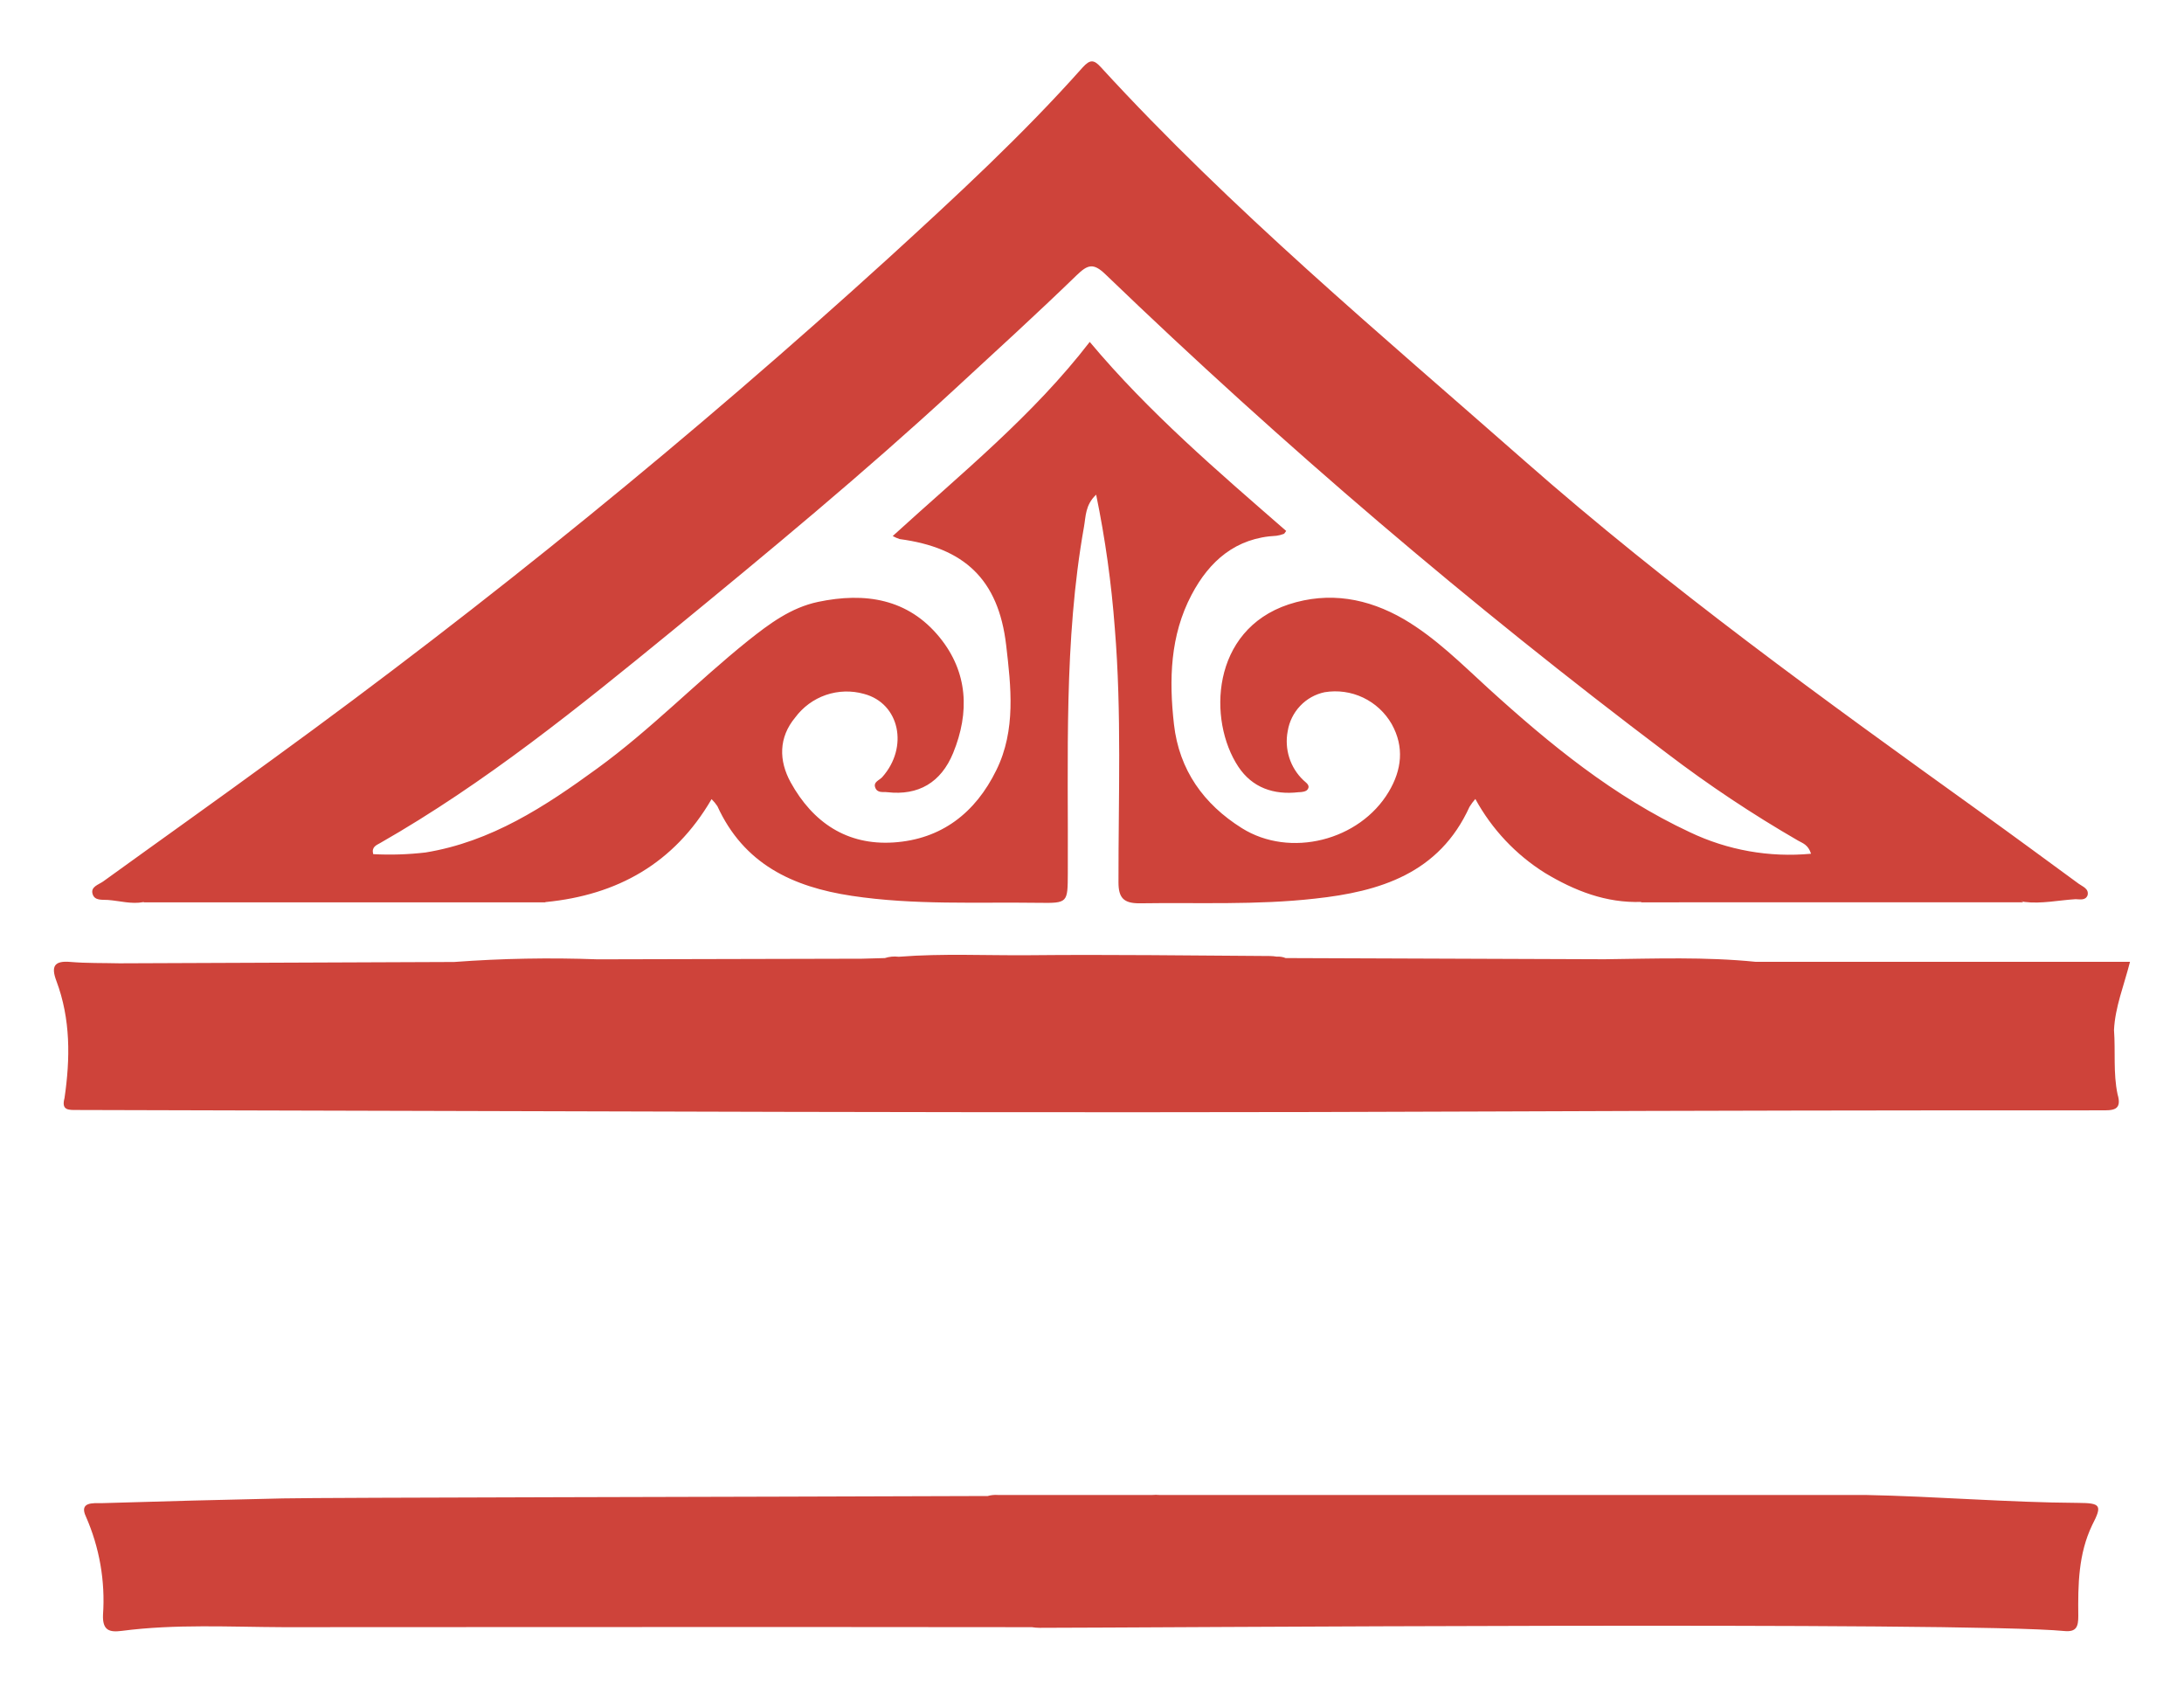 <svg width="80" height="62" viewBox="0 0 80 62" fill="none" xmlns="http://www.w3.org/2000/svg">
<path d="M76.128 55.052C73.528 55.036 70.933 54.813 68.33 54.762C67.106 54.762 51.345 54.762 42.466 54.762C42.382 54.754 42.296 54.754 42.211 54.762H41.607C38.88 54.762 36.947 54.762 36.55 54.762C36.425 54.753 36.3 54.766 36.18 54.8C27.327 54.834 11.887 54.854 10.36 54.888C8.15 54.936 5.934 54.994 3.712 55.062C3.413 55.062 2.891 55.011 3.146 55.552C3.644 56.684 3.86 57.921 3.773 59.156C3.752 59.728 4.01 59.799 4.464 59.74C6.431 59.484 8.41 59.597 10.385 59.605C11.708 59.605 30.269 59.592 37.796 59.605C37.889 59.62 37.983 59.627 38.077 59.628C41.663 59.628 72.036 59.394 75.618 59.746C76.064 59.789 76.128 59.579 76.128 59.197C76.115 58.058 76.128 56.922 76.638 55.862C77.007 55.144 76.961 55.057 76.128 55.052Z" fill="#CE433A"/>
<path d="M5.249 33.053C5.43 32.873 5.657 32.938 5.868 32.938C10.368 32.938 14.872 32.938 19.379 32.938C19.588 32.938 19.817 32.873 19.995 33.053H5.249Z" fill="#CE433A"/>
<path d="M60.101 33.053C60.28 32.874 60.507 32.935 60.716 32.935C65 32.935 69.284 32.935 73.569 32.935C73.755 32.935 73.956 32.886 74.112 33.051L60.101 33.053Z" fill="#CE433A"/>
<path d="M77.436 37.729C77.476 36.893 77.797 36.113 78.022 35.233H64.32C62.475 35.046 60.624 35.115 58.773 35.138L47.093 35.095C46.99 35.052 46.878 35.035 46.767 35.043C46.688 35.029 46.609 35.022 46.53 35.02C43.598 35.002 40.667 34.961 37.735 34.99C36.137 35.005 34.536 34.92 32.938 35.046H32.91C32.742 35.026 32.573 35.043 32.412 35.095L31.576 35.118L21.89 35.141C20.138 35.076 18.384 35.108 16.636 35.238L4.379 35.287C3.778 35.272 3.174 35.287 2.575 35.236C1.976 35.184 1.868 35.408 2.065 35.931C2.59 37.331 2.575 38.773 2.363 40.224C2.238 40.686 2.519 40.66 2.84 40.66C20.118 40.696 37.399 40.789 54.679 40.714C62.102 40.684 69.525 40.67 76.949 40.673C77.372 40.673 77.749 40.696 77.566 40.083C77.402 39.306 77.494 38.511 77.436 37.729Z" fill="#CE433A"/>
<path d="M76.141 32.371C74.935 31.488 73.732 30.601 72.518 29.729C66.808 25.625 61.118 21.521 55.834 16.872C50.55 12.221 45.12 7.694 40.328 2.465C40.073 2.183 39.932 2.17 39.662 2.465C37.457 4.945 35.023 7.189 32.576 9.426C25.39 15.963 17.853 22.098 9.998 27.803C7.936 29.311 5.85 30.791 3.778 32.289C3.61 32.407 3.316 32.481 3.39 32.743C3.464 33.004 3.747 32.95 3.956 32.966C4.387 32.999 4.813 33.127 5.249 33.045C5.413 32.99 5.587 32.972 5.759 32.994H19.483C19.655 32.973 19.829 32.989 19.993 33.043C22.603 32.786 24.689 31.637 26.065 29.273C26.144 29.351 26.215 29.436 26.277 29.529C27.245 31.645 29.02 32.486 31.199 32.815C33.493 33.161 35.767 33.038 38.054 33.071C39.119 33.086 39.109 33.071 39.114 31.981C39.135 27.741 38.959 23.491 39.708 19.288C39.774 18.916 39.752 18.495 40.152 18.12C40.484 19.733 40.712 21.365 40.835 23.007C41.09 26.108 40.965 29.213 40.97 32.319C40.97 32.886 41.156 33.089 41.735 33.089C43.879 33.056 46.03 33.158 48.166 32.917C50.539 32.661 52.717 31.999 53.828 29.555C53.891 29.453 53.962 29.357 54.042 29.267C54.647 30.375 55.525 31.308 56.591 31.976C57.68 32.632 58.832 33.084 60.129 33.038C60.289 32.985 60.459 32.968 60.627 32.986H73.642C73.814 32.964 73.988 32.982 74.152 33.038C74.782 33.115 75.401 32.976 76.026 32.938C76.179 32.938 76.393 32.999 76.469 32.791C76.523 32.553 76.288 32.478 76.141 32.371ZM61.896 30.483C59.112 29.183 56.764 27.259 54.503 25.202C53.525 24.307 52.579 23.36 51.427 22.683C50.101 21.914 48.684 21.657 47.203 22.14C44.355 23.084 44.238 26.392 45.36 28.085C45.869 28.854 46.657 29.126 47.567 29.019C47.679 29.019 47.835 28.998 47.891 28.926C48.016 28.765 47.832 28.67 47.74 28.577C47.503 28.351 47.325 28.067 47.226 27.754C47.126 27.44 47.106 27.105 47.169 26.782C47.225 26.434 47.384 26.112 47.626 25.857C47.867 25.602 48.18 25.427 48.523 25.356C49.002 25.277 49.493 25.346 49.931 25.554C50.37 25.763 50.735 26.101 50.978 26.523C51.447 27.364 51.345 28.206 50.871 29.001C49.803 30.796 47.251 31.442 45.487 30.334C44.095 29.46 43.193 28.213 43.002 26.531C42.818 24.899 42.859 23.281 43.647 21.788C44.302 20.544 45.27 19.698 46.754 19.626C46.846 19.614 46.937 19.591 47.024 19.557C47.045 19.557 47.055 19.521 47.113 19.449C44.61 17.267 42.079 15.107 39.917 12.524C37.837 15.225 35.209 17.346 32.7 19.636C32.782 19.681 32.867 19.718 32.955 19.747C35.303 20.06 36.573 21.203 36.856 23.635C37.032 25.148 37.22 26.744 36.496 28.211C35.731 29.775 34.485 30.745 32.731 30.86C31.026 30.97 29.777 30.132 28.963 28.66C28.523 27.859 28.52 27.015 29.127 26.284C29.41 25.901 29.803 25.612 30.253 25.457C30.703 25.303 31.19 25.289 31.648 25.418C32.958 25.764 33.289 27.375 32.316 28.467C32.214 28.582 31.979 28.642 32.061 28.852C32.142 29.062 32.344 28.998 32.509 29.019C33.636 29.147 34.467 28.67 34.913 27.585C35.525 26.09 35.454 24.622 34.421 23.35C33.261 21.924 31.683 21.688 29.968 22.047C28.969 22.258 28.183 22.848 27.403 23.468C25.52 24.979 23.835 26.726 21.877 28.149C19.96 29.547 17.994 30.834 15.588 31.227C14.952 31.301 14.311 31.322 13.671 31.288C13.602 31.032 13.776 30.963 13.926 30.881C17.775 28.683 21.204 25.902 24.633 23.099C28.145 20.219 31.645 17.325 34.985 14.242C36.476 12.865 37.977 11.498 39.435 10.085C39.846 9.687 40.052 9.621 40.501 10.057C46.998 16.309 53.862 22.164 61.055 27.59C62.589 28.759 64.196 29.829 65.865 30.793C66.026 30.886 66.232 30.937 66.339 31.273C64.814 31.417 63.279 31.144 61.896 30.483Z" fill="#CE433A"/>
</svg>
